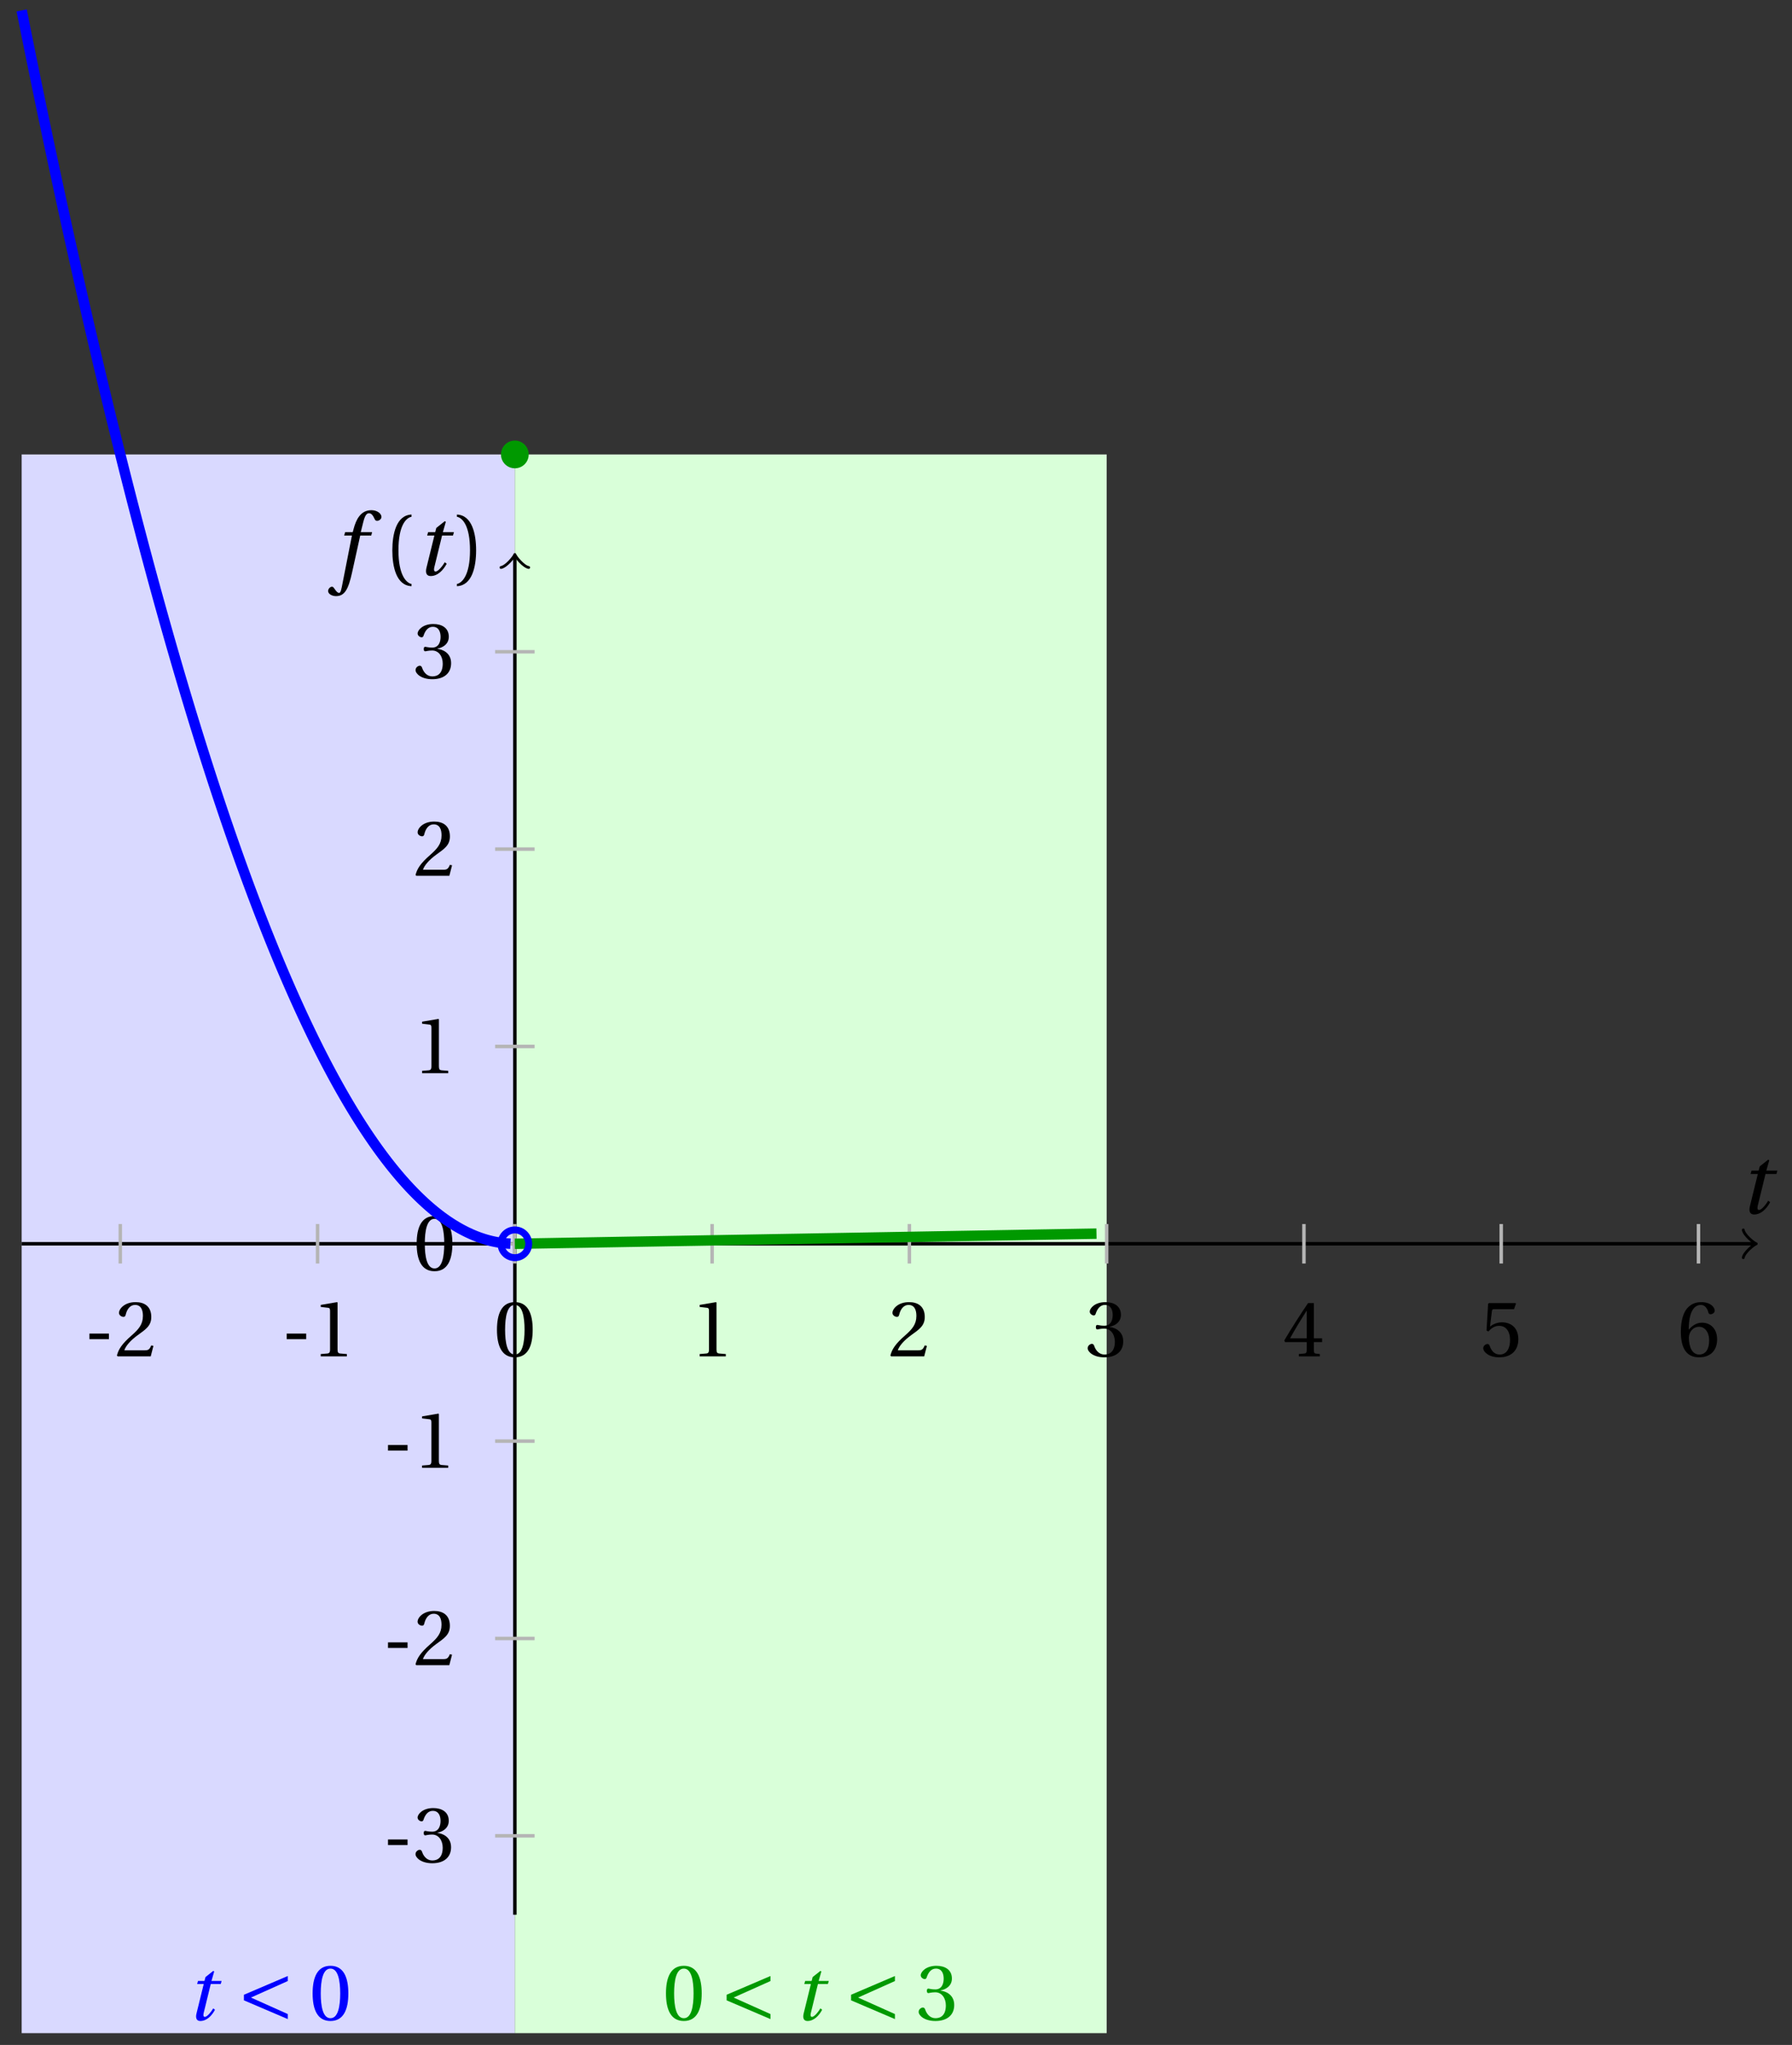 <svg xmlns="http://www.w3.org/2000/svg" xmlns:xlink="http://www.w3.org/1999/xlink" version="1.1" width="206" height="235" viewBox="0 0 206 235">
<rect x="0" y="0" width="206" height="235" fill="#333333" stroke="none"/>
<defs>
<path id="font_1_2" d="M.428 .452 .439 .49H.312L.346 .609 .334 .616 .237 .539 .224 .49H.143L.132 .452H.215L.125 .086C.11 .029 .122-.012 .172-.012 .252-.012 .316 .054 .356 .129L.334 .146C.311 .107 .26 .04 .229 .04 .208 .04 .208 .063 .214 .088L.303 .452H.428Z"/>
<path id="font_1_1" d="M.432 .49H.302L.33 .603C.349 .679 .368 .707 .396 .707 .423 .707 .441 .685 .463 .637 .468 .627 .475 .62 .49 .62 .51 .62 .539 .639 .539 .664 .539 .707 .485 .742 .425 .742 .36 .742 .318 .715 .285 .673 .254 .634 .234 .58 .22 .527L.21 .49H.123L.112 .452H.201L.085-.137C.073-.199 .063-.205 .053-.205 .042-.205 .027-.197 0-.156-.007-.146-.014-.134-.027-.134-.049-.134-.072-.159-.072-.184-.071-.217-.028-.242 .019-.242 .119-.242 .161-.161 .203 .031L.296 .452H.422L.432 .49Z"/>
<path id="font_2_1" d="M.175 .282C.175 .568 .262 .654 .325 .667V.692C.15 .685 .105 .468 .105 .282 .105 .096 .15-.121 .325-.128V-.103C.267-.091 .175-.006 .175 .282Z"/>
<path id="font_2_2" d="M.175 .282C.175-.006 .083-.091 .025-.103V-.128C.2-.121 .245 .096 .245 .282 .245 .468 .2 .685 .025 .692V.667C.088 .654 .175 .568 .175 .282Z"/>
<path id="font_2_3" d="M.074 .286V.216H.319V.286H.074Z"/>
<path id="font_2_6" d="M.485 .132 .457 .137C.436 .083 .416 .076 .376 .076H.12C.136 .128 .195 .199 .288 .266 .384 .336 .458 .381 .458 .493 .458 .632 .366 .68 .261 .68 .124 .68 .053 .597 .053 .545 .053 .511 .091 .495 .108 .495 .126 .495 .133 .505 .137 .522 .153 .59 .192 .645 .254 .645 .331 .645 .353 .58 .353 .507 .353 .4 .299 .34 .212 .263 .089 .156 .046 .088 .027 .01L.037 0H.451L.485 .132Z"/>
<path id="font_2_5" d="M.437 0V.029L.353 .036C.332 .038 .32 .046 .32 .085V.674L.315 .68 .109 .645V.62L.202 .609C.219 .607 .226 .599 .226 .57V.085C.226 .066 .223 .054 .217 .047 .212 .04 .204 .037 .193 .036L.109 .029V0H.437Z"/>
<path id="font_2_4" d="M.265 .645C.36 .645 .387 .497 .387 .334 .387 .171 .36 .023 .265 .023 .17 .023 .143 .171 .143 .334 .143 .497 .17 .645 .265 .645M.265 .68C.1 .68 .041 .534 .041 .334 .041 .134 .1-.012 .265-.012 .43-.012 .489 .134 .489 .334 .489 .534 .43 .68 .265 .68Z"/>
<path id="font_2_7" d="M.13 .366C.13 .349 .135 .338 .148 .338 .16 .338 .187 .348 .235 .348 .32 .348 .368 .271 .368 .184 .368 .065 .309 .023 .238 .023 .172 .023 .129 .073 .11 .129 .104 .148 .094 .157 .08 .157 .062 .157 .027 .138 .027 .102 .027 .059 .096-.012 .237-.012 .382-.012 .473 .061 .473 .189 .473 .323 .358 .363 .303 .368V.372C.357 .381 .444 .421 .444 .52 .444 .631 .357 .68 .25 .68 .118 .68 .053 .604 .053 .561 .053 .53 .088 .513 .102 .513 .115 .513 .123 .52 .127 .533 .149 .601 .187 .645 .243 .645 .322 .645 .341 .575 .341 .519 .341 .459 .32 .384 .235 .384 .187 .384 .16 .394 .148 .394 .135 .394 .13 .384 .13 .366Z"/>
<path id="font_2_8" d="M.3 .179V.077C.3 .043 .289 .037 .265 .035L.201 .029V0H.465V.029L.42 .034C.397 .037 .39 .043 .39 .077V.179H.493V.226H.39V.668H.317C.223 .53 .111 .356 .019 .2L.028 .179H.3M.091 .226C.151 .335 .221 .45 .298 .571H.3V.226H.091Z"/>
<path id="font_2_9" d="M.426 .592 .45 .66 .445 .668H.111L.101 .659 .081 .324 .105 .312C.147 .36 .188 .383 .242 .383 .306 .383 .376 .336 .376 .204 .376 .101 .334 .023 .247 .023 .177 .023 .141 .074 .121 .131 .116 .146 .107 .155 .093 .155 .073 .155 .04 .135 .04 .102 .04 .056 .11-.012 .24-.012 .405-.012 .48 .088 .48 .215 .48 .355 .392 .427 .273 .427 .218 .427 .159 .403 .127 .374L.125 .376 .148 .563C.151 .588 .158 .592 .177 .592H.426Z"/>
<path id="font_2_10" d="M.272-.012C.42-.012 .499 .078 .499 .214 .499 .349 .412 .424 .308 .422 .232 .424 .172 .369 .145 .336H.143C.144 .556 .207 .645 .297 .645 .343 .645 .375 .606 .39 .549 .393 .537 .401 .528 .416 .528 .438 .528 .469 .545 .469 .573 .469 .613 .42 .68 .3 .68 .221 .68 .165 .65 .123 .602 .078 .55 .044 .454 .044 .309 .044 .093 .122-.012 .272-.012M.274 .371C.337 .371 .399 .314 .399 .199 .399 .094 .358 .023 .274 .023 .187 .023 .145 .116 .145 .236 .145 .297 .19 .371 .274 .371Z"/>
<path id="font_3_1" d="M.635 .075 .173 .282 .635 .489V.552L.085 .317V.247L.635 .012V.075Z"/>
</defs>
<path transform="matrix(1,0,0,-1,59.184,142.933)" d="M-56.694-90.71V90.71H0V-90.71ZM0 90.71" fill="#d9d9ff"/>
<path transform="matrix(1,0,0,-1,59.184,142.933)" d="M0-90.71V90.71H68.033V-90.71ZM68.033 90.71" fill="#d9ffd9"/>
<path transform="matrix(1,0,0,-1,59.184,142.933)" stroke-width=".399" stroke-linecap="butt" stroke-miterlimit="10" stroke-linejoin="miter" fill="none" stroke="#000000" d="M-56.694 0H142.41"/>
<path transform="matrix(1,0,0,-1,201.594,142.933)" stroke-width=".319" stroke-linecap="round" stroke-linejoin="round" fill="none" stroke="#000000" d="M-1.196 1.594C-1.096 .996 0 .1 .299 0 0-.1-1.096-.996-1.196-1.594"/>
<use data-text="t" xlink:href="#font_1_2" transform="matrix(10.036,0,0,-10.037,199.914,139.446)"/>
<path transform="matrix(1,0,0,-1,59.184,142.933)" stroke-width=".399" stroke-linecap="butt" stroke-miterlimit="10" stroke-linejoin="miter" fill="none" stroke="#000000" d="M0-77.103V78.913"/>
<path transform="matrix(0,-1,-1,-0,59.184,64.018)" stroke-width=".319" stroke-linecap="round" stroke-linejoin="round" fill="none" stroke="#000000" d="M-1.196 1.594C-1.096 .996 0 .1 .299 0 0-.1-1.096-.996-1.196-1.594"/>
<use data-text="f" xlink:href="#font_1_1" transform="matrix(10.036,0,0,-10.037,38.44,66.077)"/>
<use data-text="(" xlink:href="#font_2_1" transform="matrix(10.036,0,0,-10.037,44.047,66.077)"/>
<use data-text="t" xlink:href="#font_1_2" transform="matrix(10.036,0,0,-10.037,47.778,66.077)"/>
<use data-text=")" xlink:href="#font_2_2" transform="matrix(10.036,0,0,-10.037,52.273,66.077)"/>
<path transform="matrix(1,0,0,-1,59.184,142.933)" stroke-width=".399" stroke-linecap="butt" stroke-miterlimit="10" stroke-linejoin="miter" fill="none" stroke="#b5b5b5" d="M-45.355 2.268V-2.268"/>
<use data-text="-" xlink:href="#font_2_3" transform="matrix(9.166,0,0,-9.166,9.6,155.87)"/>
<use data-text="2" xlink:href="#font_2_6" transform="matrix(9.166,0,0,-9.166,13.193,155.87)"/>
<path transform="matrix(1,0,0,-1,59.184,142.933)" stroke-width=".399" stroke-linecap="butt" stroke-miterlimit="10" stroke-linejoin="miter" fill="none" stroke="#b5b5b5" d="M-22.678 2.268V-2.268"/>
<use data-text="-" xlink:href="#font_2_3" transform="matrix(9.166,0,0,-9.166,32.277,155.87)"/>
<use data-text="1" xlink:href="#font_2_5" transform="matrix(9.166,0,0,-9.166,35.87,155.87)"/>
<path transform="matrix(1,0,0,-1,59.184,142.933)" stroke-width=".399" stroke-linecap="butt" stroke-miterlimit="10" stroke-linejoin="miter" fill="none" stroke="#b5b5b5" d="M0 2.268V-2.268"/>
<use data-text="0" xlink:href="#font_2_4" transform="matrix(9.166,0,0,-9.166,56.753,155.87)"/>
<path transform="matrix(1,0,0,-1,59.184,142.933)" stroke-width=".399" stroke-linecap="butt" stroke-miterlimit="10" stroke-linejoin="miter" fill="none" stroke="#b5b5b5" d="M22.678 2.268V-2.268"/>
<use data-text="1" xlink:href="#font_2_5" transform="matrix(9.166,0,0,-9.166,79.431,155.87)"/>
<path transform="matrix(1,0,0,-1,59.184,142.933)" stroke-width=".399" stroke-linecap="butt" stroke-miterlimit="10" stroke-linejoin="miter" fill="none" stroke="#b5b5b5" d="M45.355 2.268V-2.268"/>
<use data-text="2" xlink:href="#font_2_6" transform="matrix(9.166,0,0,-9.166,102.108,155.87)"/>
<path transform="matrix(1,0,0,-1,59.184,142.933)" stroke-width=".399" stroke-linecap="butt" stroke-miterlimit="10" stroke-linejoin="miter" fill="none" stroke="#b5b5b5" d="M68.033 2.268V-2.268"/>
<use data-text="3" xlink:href="#font_2_7" transform="matrix(9.166,0,0,-9.166,124.786,155.87)"/>
<path transform="matrix(1,0,0,-1,59.184,142.933)" stroke-width=".399" stroke-linecap="butt" stroke-miterlimit="10" stroke-linejoin="miter" fill="none" stroke="#b5b5b5" d="M90.71 2.268V-2.268"/>
<use data-text="4" xlink:href="#font_2_8" transform="matrix(9.166,0,0,-9.166,147.463,155.87)"/>
<path transform="matrix(1,0,0,-1,59.184,142.933)" stroke-width=".399" stroke-linecap="butt" stroke-miterlimit="10" stroke-linejoin="miter" fill="none" stroke="#b5b5b5" d="M113.388 2.268V-2.268"/>
<use data-text="5" xlink:href="#font_2_9" transform="matrix(9.166,0,0,-9.166,170.141,155.87)"/>
<path transform="matrix(1,0,0,-1,59.184,142.933)" stroke-width=".399" stroke-linecap="butt" stroke-miterlimit="10" stroke-linejoin="miter" fill="none" stroke="#b5b5b5" d="M136.065 2.268V-2.268"/>
<use data-text="6" xlink:href="#font_2_10" transform="matrix(9.166,0,0,-9.166,192.818,155.87)"/>
<path transform="matrix(1,0,0,-1,59.184,142.933)" stroke-width=".399" stroke-linecap="butt" stroke-miterlimit="10" stroke-linejoin="miter" fill="none" stroke="#b5b5b5" d="M2.268-68.033H-2.268"/>
<use data-text="-" xlink:href="#font_2_3" transform="matrix(9.166,0,0,-9.166,43.925,214.01)"/>
<use data-text="3" xlink:href="#font_2_7" transform="matrix(9.166,0,0,-9.166,47.518,214.01)"/>
<path transform="matrix(1,0,0,-1,59.184,142.933)" stroke-width=".399" stroke-linecap="butt" stroke-miterlimit="10" stroke-linejoin="miter" fill="none" stroke="#b5b5b5" d="M2.268-45.355H-2.268"/>
<use data-text="-" xlink:href="#font_2_3" transform="matrix(9.166,0,0,-9.166,43.925,191.358)"/>
<use data-text="2" xlink:href="#font_2_6" transform="matrix(9.166,0,0,-9.166,47.518,191.358)"/>
<path transform="matrix(1,0,0,-1,59.184,142.933)" stroke-width=".399" stroke-linecap="butt" stroke-miterlimit="10" stroke-linejoin="miter" fill="none" stroke="#b5b5b5" d="M2.268-22.678H-2.268"/>
<use data-text="-" xlink:href="#font_2_3" transform="matrix(9.166,0,0,-9.166,43.925,168.679)"/>
<use data-text="1" xlink:href="#font_2_5" transform="matrix(9.166,0,0,-9.166,47.518,168.679)"/>
<path transform="matrix(1,0,0,-1,59.184,142.933)" stroke-width=".399" stroke-linecap="butt" stroke-miterlimit="10" stroke-linejoin="miter" fill="none" stroke="#b5b5b5" d="M2.268 0H-2.268"/>
<use data-text="0" xlink:href="#font_2_4" transform="matrix(9.166,0,0,-9.166,47.522,145.977)"/>
<path transform="matrix(1,0,0,-1,59.184,142.933)" stroke-width=".399" stroke-linecap="butt" stroke-miterlimit="10" stroke-linejoin="miter" fill="none" stroke="#b5b5b5" d="M2.268 22.678H-2.268"/>
<use data-text="1" xlink:href="#font_2_5" transform="matrix(9.166,0,0,-9.166,47.522,123.323)"/>
<path transform="matrix(1,0,0,-1,59.184,142.933)" stroke-width=".399" stroke-linecap="butt" stroke-miterlimit="10" stroke-linejoin="miter" fill="none" stroke="#b5b5b5" d="M2.268 45.355H-2.268"/>
<use data-text="2" xlink:href="#font_2_6" transform="matrix(9.166,0,0,-9.166,47.522,100.645)"/>
<path transform="matrix(1,0,0,-1,59.184,142.933)" stroke-width=".399" stroke-linecap="butt" stroke-miterlimit="10" stroke-linejoin="miter" fill="none" stroke="#b5b5b5" d="M2.268 68.033H-2.268"/>
<use data-text="3" xlink:href="#font_2_7" transform="matrix(9.166,0,0,-9.166,47.522,77.942)"/>
<path transform="matrix(1,0,0,-1,59.184,142.933)" stroke-width="1.196" stroke-linecap="butt" stroke-miterlimit="10" stroke-linejoin="miter" fill="none" stroke="#0000ff" d="M-56.694 141.735-56.411 140.326-56.129 138.925-55.847 137.531-55.564 136.143-55.282 134.763-55 133.39-54.717 132.024-54.435 130.665-54.153 129.313-53.87 127.968-53.588 126.63-53.305 125.299-53.023 123.975-52.741 122.658-52.458 121.348-52.176 120.046-51.894 118.75-51.611 117.461-51.329 116.179-51.047 114.905-50.764 113.637-50.482 112.376-50.2 111.123-49.917 109.876-49.635 108.637-49.352 107.404-49.07 106.178-48.788 104.96-48.505 103.749-48.223 102.544-47.941 101.347-47.658 100.157-47.376 98.973-47.094 97.797-46.811 96.628-46.529 95.466-46.246 94.311-45.964 93.162-45.682 92.021-45.399 90.887-45.117 89.76-44.835 88.64-44.552 87.527-44.27 86.421-43.988 85.322-43.705 84.23-43.423 83.146-43.14 82.068-42.858 80.997-42.576 79.933-42.293 78.877-42.011 77.827-41.729 76.784-41.446 75.749-41.164 74.72-40.882 73.699-40.599 72.684-40.317 71.676-40.034 70.676-39.752 69.682-39.47 68.696-39.187 67.717-38.905 66.744-38.623 65.779-38.34 64.821-38.058 63.869-37.776 62.925-37.493 61.988-37.211 61.058-36.928 60.135-36.646 59.219-36.364 58.31-36.081 57.408-35.799 56.513-35.517 55.625-35.234 54.744-34.952 53.87-34.67 53.003-34.387 52.143-34.105 51.291-33.822 50.444-33.54 49.606-33.258 48.774-32.975 47.95-32.693 47.132-32.411 46.321-32.128 45.518-31.846 44.721-31.564 43.931-31.281 43.149-30.999 42.374-30.717 41.605-30.434 40.844-30.152 40.089-29.869 39.342-29.587 38.602-29.305 37.868-29.022 37.142-28.74 36.423-28.458 35.711-28.175 35.006-27.893 34.308-27.611 33.617-27.328 32.933-27.046 32.255-26.763 31.585-26.481 30.922-26.199 30.267-25.916 29.618-25.634 28.976-25.352 28.341-25.069 27.713-24.787 27.093-24.505 26.479-24.222 25.872-23.94 25.272-23.657 24.68-23.375 24.094-23.093 23.515-22.81 22.944-22.528 22.379-22.246 21.822-21.963 21.272-21.681 20.728-21.399 20.192-21.116 19.662-20.834 19.14-20.552 18.625-20.269 18.116-19.987 17.615-19.704 17.121-19.422 16.634-19.14 16.154-18.857 15.68-18.575 15.214-18.293 14.755-18.01 14.303-17.728 13.859-17.446 13.42-17.163 12.99-16.881 12.566-16.598 12.149-16.316 11.739-16.034 11.336-15.751 10.94-15.469 10.552-15.187 10.17-14.904 9.795-14.622 9.428-14.34 9.067-14.057 8.713-13.775 8.367-13.492 8.028-13.21 7.695-12.928 7.369-12.645 7.051-12.363 6.74-12.081 6.435-11.798 6.138-11.516 5.848-11.234 5.565-10.951 5.288-10.669 5.019-10.386 4.757-10.104 4.502-9.822 4.254-9.539 4.013-9.257 3.779-8.975 3.552-8.692 3.332-8.41 3.119-8.128 2.913-7.845 2.714-7.563 2.522-7.28 2.337-6.998 2.16-6.716 1.989-6.433 1.825-6.151 1.668-5.869 1.519-5.586 1.376-5.304 1.241-5.022 1.112-4.739 .99-4.457 .876-4.175 .768-3.892 .668-3.61 .574-3.327 .488-3.045 .409-2.763 .336-2.48 .271-2.198 .213-1.916 .162-1.633 .117-1.351 .08-1.069 .05-.786 .027-.504 .011"/>
<path transform="matrix(1,0,0,-1,59.184,142.933)" stroke-width="1.196" stroke-linecap="butt" stroke-miterlimit="10" stroke-linejoin="miter" fill="none" stroke="#009900" d="M0 0 .336 .006 .672 .011 1.008 .017 1.344 .023 1.68 .029 2.016 .035 2.352 .041 2.688 .047 3.024 .053 3.36 .058 3.696 .064 4.032 .07 4.368 .076 4.704 .082 5.04 .088 5.376 .094 5.712 .1 6.048 .106 6.384 .111 6.72 .117 7.056 .123 7.392 .129 7.728 .135 8.064 .14 8.4 .146 8.736 .152 9.072 .158 9.408 .164 9.744 .17 10.08 .176 10.416 .182 10.752 .188 11.088 .193 11.424 .199 11.76 .205 12.096 .211 12.432 .217 12.768 .223 13.104 .229 13.44 .234 13.776 .24 14.112 .246 14.448 .252 14.784 .258 15.12 .264 15.456 .27 15.792 .275 16.128 .281 16.464 .287 16.8 .293 17.136 .299 17.472 .305 17.808 .311 18.144 .317 18.48 .322 18.816 .328 19.152 .334 19.488 .34 19.824 .346 20.16 .352 20.496 .357 20.832 .363 21.168 .369 21.504 .375 21.84 .381 22.176 .387 22.512 .393 22.848 .399 23.184 .404 23.52 .41 23.856 .416 24.192 .422 24.528 .428 24.864 .434 25.2 .439 25.536 .445 25.872 .451 26.208 .457 26.544 .463 26.88 .469 27.216 .475 27.552 .481 27.888 .486 28.224 .492 28.56 .498 28.896 .504 29.232 .51 29.568 .516 29.904 .521 30.24 .527 30.576 .533 30.912 .539 31.248 .545 31.584 .551 31.92 .557 32.256 .562 32.592 .568 32.928 .574 33.264 .58 33.6 .586 33.936 .592 34.272 .598 34.608 .604 34.944 .61 35.28 .615 35.616 .621 35.952 .627 36.288 .633 36.624 .639 36.96 .645 37.296 .651 37.632 .656 37.968 .662 38.304 .668 38.64 .674 38.976 .68 39.312 .685 39.648 .691 39.984 .697 40.32 .703 40.656 .709 40.992 .715 41.328 .721 41.664 .727 42 .733 42.336 .738 42.672 .744 43.008 .75 43.344 .756 43.68 .762 44.016 .767 44.352 .773 44.688 .779 45.024 .785 45.36 .791 45.696 .797 46.032 .803 46.368 .809 46.704 .815 47.04 .82 47.376 .826 47.712 .832 48.048 .838 48.384 .844 48.72 .849 49.056 .855 49.392 .861 49.728 .868 50.063 .873 50.4 .879 50.735 .885 51.071 .891 51.407 .897 51.743 .902 52.08 .908 52.415 .914 52.751 .92 53.087 .926 53.423 .932 53.759 .938 54.095 .943 54.431 .949 54.767 .955 55.103 .961 55.439 .967 55.775 .973 56.111 .979 56.447 .984 56.783 .99 57.119 .996 57.455 1.002 57.791 1.008 58.127 1.014 58.463 1.02 58.799 1.026 59.135 1.032 59.471 1.037 59.807 1.043 60.143 1.049 60.479 1.055 60.815 1.061 61.151 1.066 61.487 1.073 61.823 1.078 62.159 1.084 62.495 1.09 62.831 1.096 63.167 1.102 63.503 1.107 63.839 1.113 64.175 1.119 64.511 1.125 64.847 1.131 65.183 1.137 65.519 1.143 65.855 1.148 66.191 1.154 66.527 1.16 66.863 1.166"/>
<path transform="matrix(1,0,0,-1,59.184,142.933)" stroke-width=".797" stroke-linecap="butt" stroke-miterlimit="10" stroke-linejoin="miter" fill="none" stroke="#0000ff" d="M1.594 0C1.594 .88 .88 1.594 0 1.594-.88 1.594-1.594 .88-1.594 0-1.594-.88-.88-1.594 0-1.594 .88-1.594 1.594-.88 1.594 0ZM0 0"/>
<path transform="matrix(1,0,0,-1,59.184,142.933)" d="M1.594 90.71C1.594 91.591 .88 92.304 0 92.304-.88 92.304-1.594 91.591-1.594 90.71-1.594 89.83-.88 89.116 0 89.116 .88 89.116 1.594 89.83 1.594 90.71ZM0 90.71" fill="#009900"/>
<use data-text="t" xlink:href="#font_1_2" transform="matrix(9.166,0,0,-9.166,21.451,232.137)" fill="#0000ff"/>
<use data-text="&#x003c;" xlink:href="#font_3_1" transform="matrix(9.166,0,0,-9.166,27.261,232.137)" fill="#0000ff"/>
<use data-text="0" xlink:href="#font_2_4" transform="matrix(9.166,0,0,-9.166,35.561,232.137)" fill="#0000ff"/>
<use data-text="0" xlink:href="#font_2_4" transform="matrix(9.166,0,0,-9.166,76.182,232.137)" fill="#009900"/>
<use data-text="&#x003c;" xlink:href="#font_3_1" transform="matrix(9.166,0,0,-9.166,82.749,232.137)" fill="#009900"/>
<use data-text="t" xlink:href="#font_1_2" transform="matrix(9.166,0,0,-9.166,91.248,232.137)" fill="#009900"/>
<use data-text="&#x003c;" xlink:href="#font_3_1" transform="matrix(9.166,0,0,-9.166,97.057,232.137)" fill="#009900"/>
<use data-text="3" xlink:href="#font_2_7" transform="matrix(9.166,0,0,-9.166,105.357,232.137)" fill="#009900"/>
</svg>
